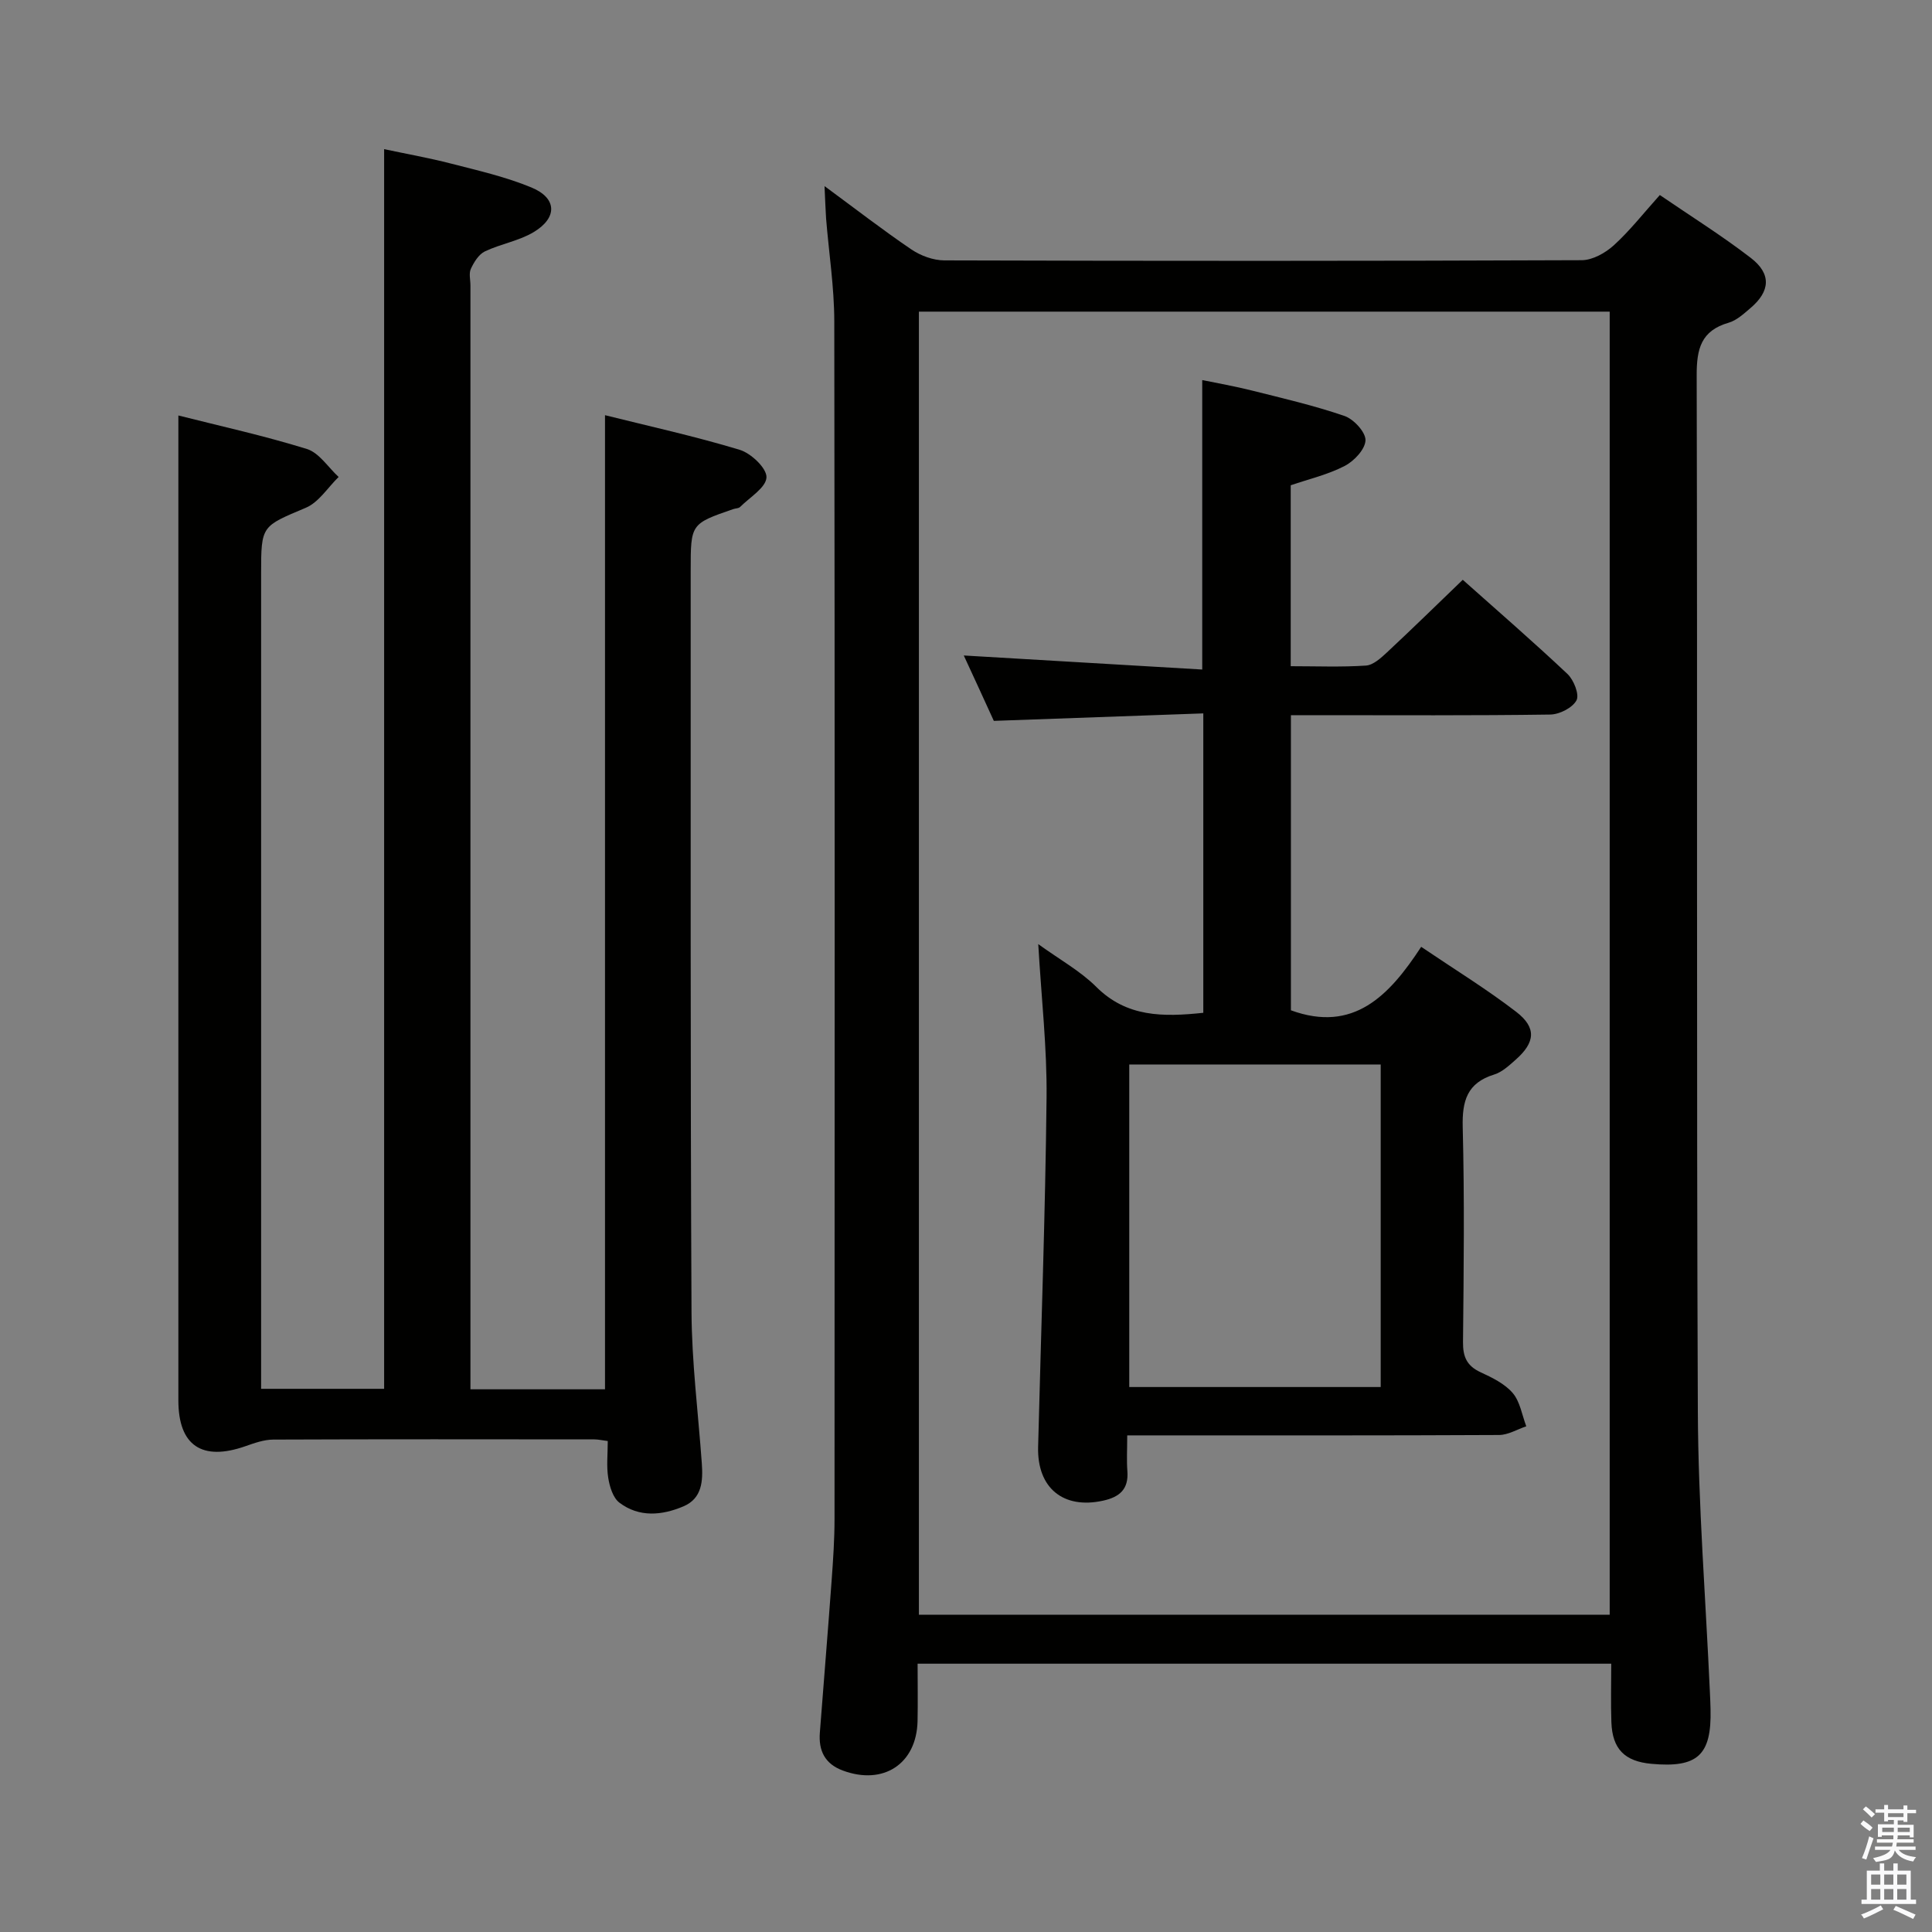 <svg enable-background="new 0 0 400 400" viewBox="0 0 400 400" xmlns="http://www.w3.org/2000/svg"><rect x="0" y="0" width="400" height="400" fill="#808080" stroke="none"/><path d="m385.2 377.6.6-.7c.6.4 1.3.9 1.9 1.5l-.6.7c-.8-.5-1.4-1-1.9-1.5zm.3 7.1c.6-1.4 1.1-2.9 1.5-4.5.3.1.6.3.9.4-.5 1.4-1 2.9-1.5 4.4zm.2-10.1.6-.6c.7.5 1.3 1.1 1.9 1.6l-.7.7c-.6-.6-1.2-1.2-1.8-1.7zm8.4-.8h.8v.9h1.8v.7h-1.8v1.8h-.8v-.3h-1.2v.9h3.3v2.6h-.8v-.4h-2.5c0 .3 0 .6-.1.8h3.4v.7h-3.5c0 .3-.1.6-.1.8h4v.7h-3.5c.7.9 1.9 1.3 3.6 1.5-.2.2-.4.5-.6.9-1.9-.3-3.2-1.1-3.8-2.3-.5 2.1-1.8 2-3.9 2.4-.2-.3-.4-.5-.6-.8 1.9-.4 3.1-.9 3.6-1.7h-3.2v-.7h3.5c.1-.2.1-.5.2-.8h-3.3v-.7h3.4c0-.2 0-.5 0-.8h-2.4v.3h-.8v-2.6h3.3v-.9h-1.2v.3h-.8v-1.8h-1.8v-.7h1.8v-.9h.8v.9h3.2zm-4.4 5.5h2.4c0-.3 0-.6 0-.9h-2.4zm1.2-3.1h3.2v-.8h-3.2zm4.4 2.2h-2.4v.9h2.5v-.9z" fill="#fafafb"/><path d="m389.2 385.8h.9v1.5h1.9v-1.5h.9v1.5h2.7v6h1.1v.9h-11.3v-.9h1.1v-6h2.7zm.2 8.7.5.8c-1.2.6-2.5 1.3-4 1.9-.2-.3-.3-.6-.6-.8 1.6-.6 3-1.3 4.1-1.9zm-2-4.3h1.9v-2.1h-1.9zm0 3.1h1.9v-2.2h-1.9zm2.7-3.1h1.9v-2.1h-1.9zm0 3.1h1.9v-2.2h-1.9zm2.4 1.3c1.4.6 2.7 1.2 4.1 1.8l-.5.9c-1.5-.7-2.8-1.4-4.1-1.9zm2.2-6.5h-1.9v2.1h1.9zm-1.9 5.2h1.9v-2.2h-1.9z" fill="#fafafb"/><g fill="#010100"><path d="m170.71 38.53c6.51 4.79 12.13 9.15 18.01 13.13 1.91 1.29 4.5 2.24 6.78 2.25 43.99.13 87.99.14 131.98-.04 2.25-.01 4.9-1.5 6.65-3.09 3.3-3 6.08-6.57 9.52-10.4 6.39 4.37 12.84 8.4 18.84 13.02 4.3 3.31 4.02 6.91-.08 10.39-1.39 1.18-2.86 2.55-4.53 3.03-5.69 1.65-6.61 5.39-6.6 10.85.18 71.49-.06 142.98.24 214.47.08 19.44 1.63 38.87 2.5 58.3.05 1.17.11 2.33.13 3.5.22 9.46-2.68 12.12-12.25 11.24-5.53-.51-8.08-3.06-8.28-8.61-.14-3.95-.03-7.91-.03-12.12-48.08 0-95.49 0-143.61 0 0 4.03.07 7.96-.01 11.89-.2 8.86-7.09 13.35-15.48 10.23-3.72-1.38-5.03-4.12-4.75-7.83.81-10.6 1.69-21.19 2.46-31.79.3-4.14.58-8.3.58-12.45.03-82.66.07-165.31-.05-247.97-.01-7.11-1.13-14.22-1.7-21.34-.13-1.91-.18-3.83-.32-6.66zm162.56 295.78c0-90.18 0-179.88 0-269.79-47.85 0-95.38 0-143.02 0v269.79z"/><path d="m36.93 86.02c8.66 2.19 17.76 4.19 26.61 6.94 2.54.79 4.4 3.8 6.57 5.79-2.24 2.18-4.11 5.25-6.8 6.38-9.14 3.87-9.25 3.61-9.25 13.58v162.49 6.34h25.47c0-85.35 0-170.6 0-256.66 4.45.95 9.22 1.79 13.9 3 5.6 1.44 11.3 2.74 16.61 4.94 5.28 2.19 5.43 6.24.46 9.23-3.06 1.84-6.84 2.44-10.11 4-1.27.61-2.26 2.22-2.9 3.6-.45.96-.09 2.29-.09 3.46v221.98 6.55h27.86c0-67.18 0-134.09 0-201.68 9.18 2.29 18.64 4.37 27.89 7.17 2.35.71 5.62 3.82 5.54 5.7-.09 2.13-3.46 4.13-5.46 6.13-.31.31-.94.28-1.41.44-8.82 3.05-8.82 3.05-8.82 12.7.02 51.16-.08 102.32.17 153.49.05 10.45 1.38 20.89 2.13 31.34.26 3.65.09 7.29-3.79 8.94-4.44 1.89-9.18 2.34-13.27-.76-1.33-1.01-2.02-3.31-2.31-5.13-.39-2.4-.1-4.91-.1-7.63-1.2-.15-1.99-.34-2.77-.34-22.16-.02-44.33-.05-66.49.04-1.91.01-3.88.71-5.73 1.36-9.01 3.17-13.9-.11-13.91-9.44-.01-60.83 0-121.66 0-182.48 0-6.94 0-13.89 0-21.47z"/><path d="m199.54 135.71c16.59.98 32.93 1.94 49.37 2.91 0-20.43 0-39.84 0-59.93 3.08.64 6.73 1.27 10.3 2.17 6.42 1.61 12.9 3.11 19.15 5.26 1.91.66 4.39 3.34 4.35 5.03-.05 1.86-2.36 4.32-4.31 5.32-3.47 1.8-7.4 2.71-11.17 4v37.46c5.35 0 10.48.21 15.57-.13 1.52-.1 3.12-1.58 4.38-2.75 5.22-4.87 10.33-9.87 15.67-15.01 7.11 6.34 14.53 12.76 21.67 19.49 1.31 1.23 2.51 4.27 1.88 5.46-.83 1.56-3.54 2.93-5.46 2.95-15.99.23-31.99.13-47.99.13-1.8 0-3.59 0-5.68 0v61.1c12.92 4.72 20.33-2.96 26.97-13.14 6.9 4.67 13.52 8.73 19.65 13.44 4.27 3.28 3.98 6.33-.06 9.91-1.36 1.2-2.82 2.58-4.48 3.09-5.6 1.73-6.65 5.45-6.51 10.9.38 14.82.21 29.66.06 44.49-.03 3.06.8 4.94 3.64 6.25 2.4 1.11 5 2.37 6.65 4.3 1.53 1.79 1.92 4.55 2.81 6.89-1.88.63-3.75 1.79-5.64 1.8-23.66.12-47.32.08-70.98.08-1.79 0-3.58 0-6 0 0 2.82-.14 5.11.03 7.39.29 3.75-1.6 5.38-5.04 6.13-8.2 1.8-13.65-2.6-13.44-11.1.61-24.12 1.49-48.23 1.75-72.35.11-10.26-1.07-20.54-1.72-31.78 4.44 3.21 8.71 5.56 12.02 8.86 6.31 6.29 13.83 6.24 22.15 5.36 0-20.3 0-40.66 0-61.99-14.34.51-28.54 1.02-43.37 1.55-1.87-4.13-4.08-8.9-6.22-13.54zm86.32 84.68c-17.59 0-34.66 0-52.06 0v66.78h52.06c0-22.35 0-44.29 0-66.78z"/></g></svg>